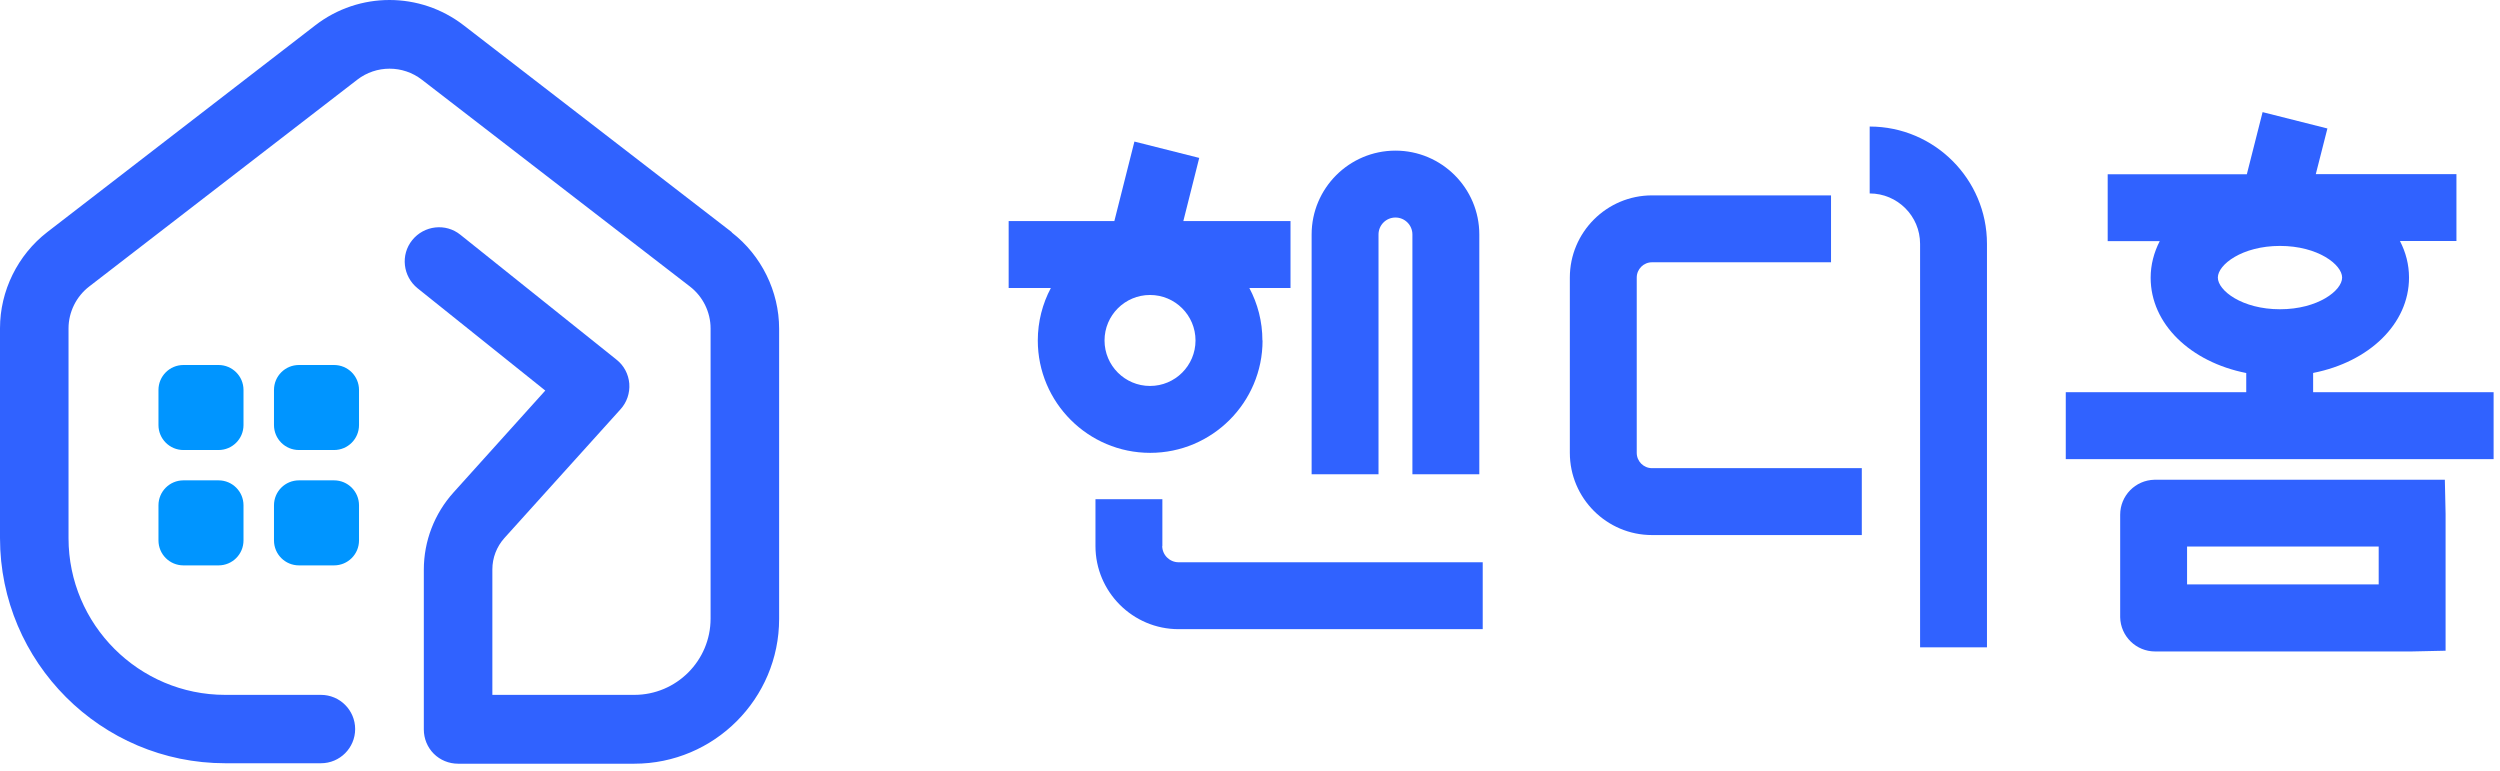 <svg width="214" height="66" viewBox="0 0 214 66" fill="none" xmlns="http://www.w3.org/2000/svg">
<path d="M62.633 19.867L39.69 2.166C35.949 -0.722 30.731 -0.722 26.99 2.166L4.047 19.867C1.514 21.827 0 24.894 0 28.1V46.056C0 56.681 8.653 65.334 19.279 65.334H27.474C29.09 65.334 30.401 64.024 30.401 62.407C30.401 60.791 29.09 59.481 27.474 59.481H19.279C11.885 59.481 5.866 53.462 5.866 46.068V28.113C5.866 26.713 6.528 25.377 7.635 24.525L30.579 6.824C32.208 5.564 34.485 5.564 36.114 6.824L59.058 24.525C60.165 25.377 60.826 26.713 60.826 28.113V52.953C60.826 56.554 57.9 59.481 54.298 59.481H42.146V48.741C42.146 47.748 42.515 46.794 43.177 46.056L53.115 35.036C53.662 34.438 53.929 33.636 53.866 32.834C53.802 32.032 53.408 31.282 52.771 30.785L39.41 20.096C38.15 19.078 36.305 19.295 35.287 20.554C34.269 21.814 34.485 23.659 35.745 24.677L46.676 33.432L38.825 42.149C37.183 43.969 36.279 46.323 36.279 48.766V62.446C36.279 63.222 36.585 63.973 37.132 64.52C37.679 65.067 38.43 65.373 39.206 65.373H54.298C61.132 65.373 66.693 59.812 66.693 52.978V28.139C66.693 24.945 65.178 21.865 62.646 19.905L62.633 19.867Z" fill="#3062FF"/>
<path d="M18.706 31.244H15.703C14.522 31.244 13.565 32.201 13.565 33.381V36.385C13.565 37.565 14.522 38.522 15.703 38.522H18.706C19.887 38.522 20.844 37.565 20.844 36.385V33.381C20.844 32.201 19.887 31.244 18.706 31.244Z" fill="#0095FF"/>
<path d="M25.591 31.244H28.594C29.777 31.244 30.732 32.198 30.732 33.381V36.385C30.732 37.568 29.777 38.522 28.594 38.522H25.591C24.407 38.522 23.453 37.568 23.453 36.385V33.381C23.453 32.198 24.407 31.244 25.591 31.244Z" fill="#0095FF"/>
<path d="M15.703 41.118H18.706C19.89 41.118 20.844 42.073 20.844 43.256V46.259C20.844 47.443 19.89 48.397 18.706 48.397H15.703C14.52 48.397 13.565 47.443 13.565 46.259V43.256C13.565 42.073 14.52 41.118 15.703 41.118Z" fill="#0095FF"/>
<path d="M25.591 41.118H28.594C29.777 41.118 30.732 42.073 30.732 43.256V46.259C30.732 47.443 29.777 48.397 28.594 48.397H25.591C24.407 48.397 23.453 47.443 23.453 46.259V43.256C23.453 42.073 24.407 41.118 25.591 41.118Z" fill="#0095FF"/>
<path d="M108.062 29.144C108.062 27.515 107.655 25.988 106.943 24.652H110.468V18.925H101.293L102.654 13.517L97.106 12.118L95.388 18.925H86.341V24.652H89.954C89.242 25.988 88.835 27.528 88.835 29.144C88.835 34.45 93.149 38.764 98.455 38.764C103.761 38.764 108.075 34.45 108.075 29.144H108.062ZM94.548 29.144C94.548 26.993 96.292 25.25 98.442 25.25C100.593 25.25 102.336 26.993 102.336 29.144C102.336 31.294 100.593 33.038 98.442 33.038C96.292 33.038 94.548 31.294 94.548 29.144Z" fill="#3062FF"/>
<path d="M99.499 46.743V42.734H93.772V46.743C93.772 50.662 96.966 53.856 100.886 53.856H126.921V48.13H100.886C100.122 48.13 99.486 47.506 99.486 46.73L99.499 46.743Z" fill="#3062FF"/>
<path d="M112.275 20.071V40.596H118.001V20.071C118.001 19.269 118.65 18.62 119.452 18.62C120.253 18.62 120.902 19.269 120.902 20.071V40.596H126.629V20.071C126.629 16.113 123.409 12.894 119.452 12.894C115.494 12.894 112.275 16.113 112.275 20.071Z" fill="#3062FF"/>
<path d="M160.045 10.832V16.559C162.424 16.559 164.359 18.493 164.359 20.872V55.409H170.085V20.872C170.085 15.337 165.58 10.832 160.045 10.832Z" fill="#3062FF"/>
<path d="M140.105 38.764V23.761C140.105 23.036 140.69 22.451 141.415 22.451H156.736V16.724H141.415C137.534 16.724 134.378 19.88 134.378 23.761V38.764C134.378 42.645 137.534 45.801 141.415 45.801H159.37V40.075H141.415C140.69 40.075 140.105 39.489 140.105 38.764Z" fill="#3062FF"/>
<path d="M198.03 31.918C202.789 30.976 206.212 27.731 206.212 23.761C206.212 22.641 205.932 21.585 205.436 20.631H210.271V14.904H198.233L199.226 10.998L193.678 9.598L192.329 14.917H180.418V20.643H184.872C184.376 21.611 184.096 22.667 184.096 23.774C184.096 27.744 187.519 30.989 192.278 31.931V33.572H176.83V39.299H213.453V33.572H198.004V31.931L198.03 31.918ZM189.847 23.761C189.847 22.654 191.922 21.051 195.167 21.051C198.412 21.051 200.486 22.654 200.486 23.761C200.486 24.868 198.412 26.472 195.167 26.472C191.922 26.472 189.847 24.868 189.847 23.761Z" fill="#3062FF"/>
<path d="M184.414 41.067C182.787 41.103 181.487 42.431 181.487 44.059V52.838C181.522 54.465 182.851 55.765 184.478 55.765H206.416L209.342 55.701V43.994L209.279 41.067H184.414ZM203.616 50.026H187.213V46.781H203.616V50.026Z" fill="#3062FF"/>
</svg>
